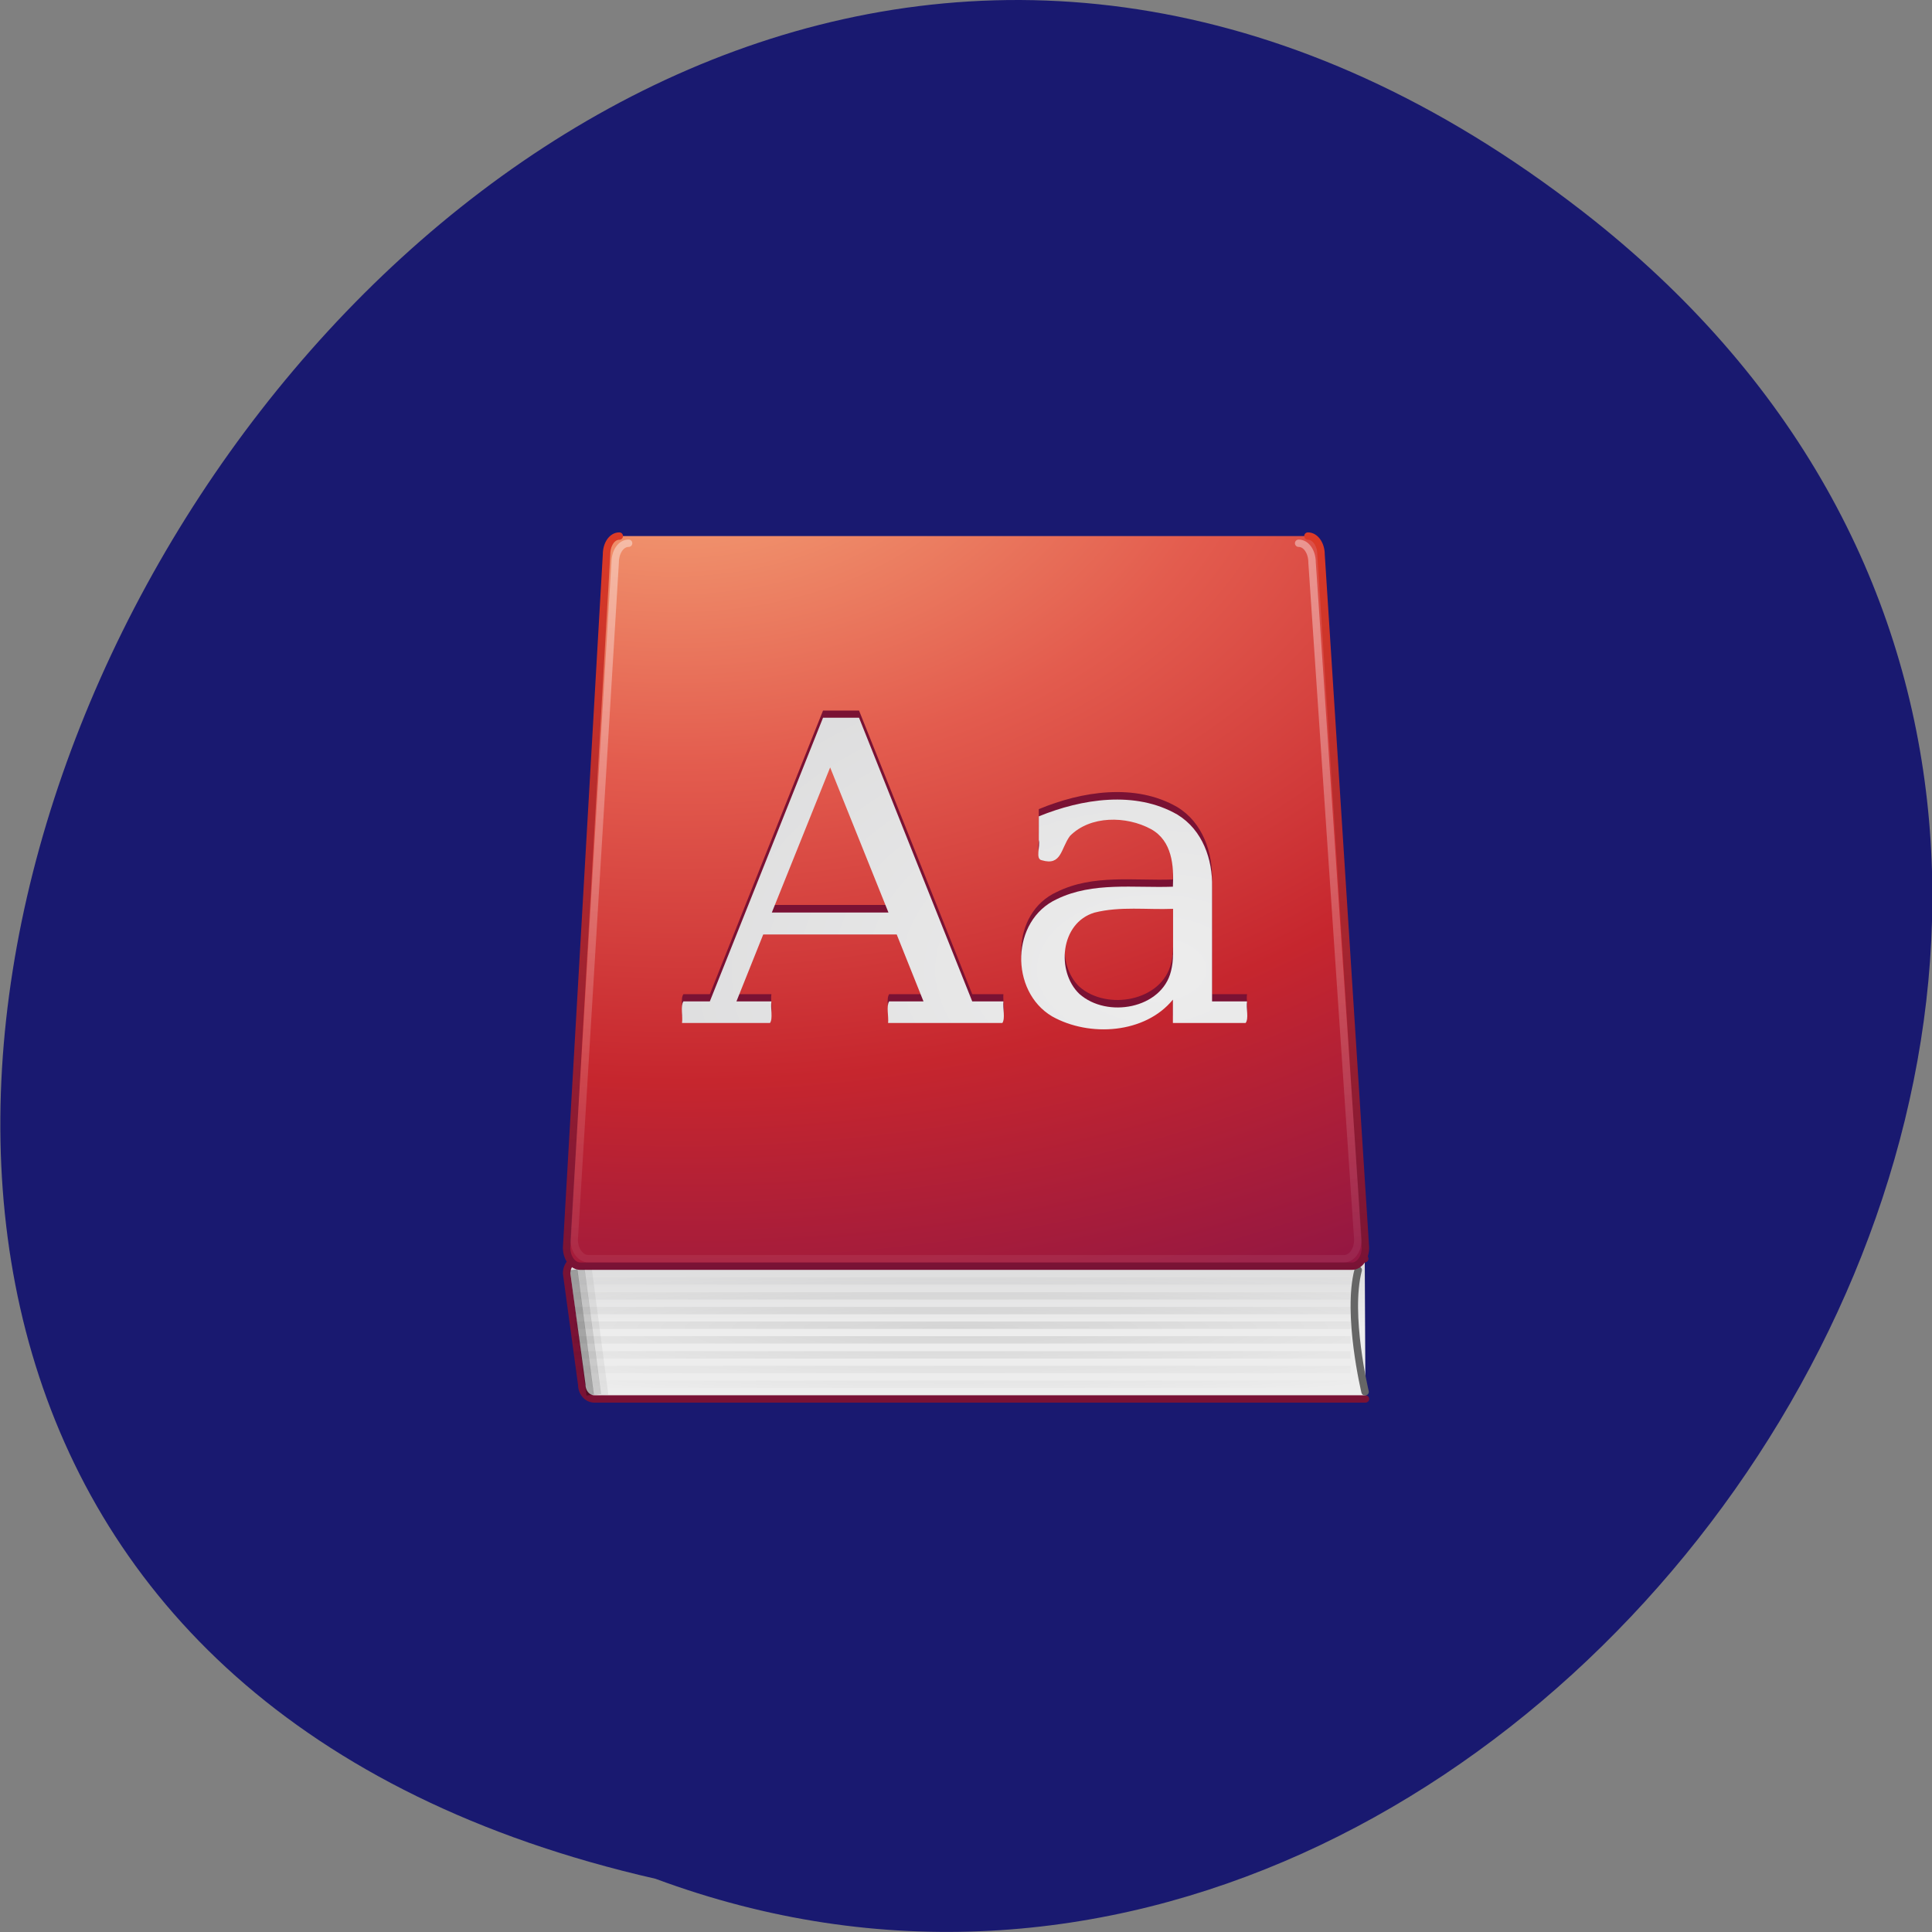 <svg xmlns="http://www.w3.org/2000/svg" viewBox="0 0 22 22" xmlns:xlink="http://www.w3.org/1999/xlink"><rect x="0" y="0" width="22" height="22" fill="#808080" stroke="none"/><defs><linearGradient id="2" gradientUnits="userSpaceOnUse" y1="38.25" x2="0" y2="1" gradientTransform="matrix(2.745 0 0 2.731 -1.9 -1.597)"><stop stop-color="#781235"/><stop offset="1" stop-color="#dd3b27"/></linearGradient><linearGradient id="3" gradientUnits="userSpaceOnUse" y1="0.306" x2="0" y2="42.26" gradientTransform="matrix(2.732 0 0 2.751 -5.892 2.158)"><stop stop-color="#fff" stop-opacity="0.4"/><stop offset="1" stop-color="#fff" stop-opacity="0"/></linearGradient><linearGradient id="0" gradientUnits="userSpaceOnUse" y1="40.885" x2="0" y2="35.3" gradientTransform="matrix(2.468 0 0 1.966 6.467 29.516)"><stop stop-color="#ededed"/><stop offset="1" stop-color="#d8d8d9"/></linearGradient><radialGradient id="1" gradientUnits="userSpaceOnUse" cx="38.81" cy="15.69" r="20.714" gradientTransform="matrix(0.126 7.967 -11.803 0 204.85 -326.98)"><stop stop-color="#f8b17e"/><stop offset="0.312" stop-color="#e35c4e"/><stop offset="0.571" stop-color="#c6262e"/><stop offset="1" stop-color="#690a53"/></radialGradient><radialGradient id="4" gradientUnits="userSpaceOnUse" cx="17.949" cy="25.435" r="13.428" gradientTransform="matrix(-0.002 -0.381 0.604 -0.002 -2.167 17.93)" xlink:href="#0"/><radialGradient id="5" gradientUnits="userSpaceOnUse" cx="63" cy="107" r="52.5" gradientTransform="matrix(1.581 0 0 0.19 -36.607 89.62)"><stop stop-color="#000" stop-opacity="0.102"/><stop offset="1" stop-color="#000" stop-opacity="0"/></radialGradient></defs><path d="m 18.02 2.406 c -13.195 -10.234 -26.895 15.262 -10.555 18.988 c 10.285 3.82 20.336 -11.398 10.555 -18.988" fill="#191970"/><g stroke-linecap="round"><path d="m 117.5 119.49 h -103.28 c -0.968 0 -1.706 -0.879 -1.706 -1.943 l -2.029 -15.08 c 0 -1.11 0.784 -1.989 1.752 -1.989 h 105.17" transform="matrix(0.085 0 0 0.084 5.561 5.893)" fill="url(#0)" stroke="#791235" stroke-linejoin="round"/><g transform="matrix(0.085 0 0 0.084 5.561 5.893)"><path d="m 117.45 118.52 c 0 0 -2.49 -10.499 -0.922 -16.512" fill="none" stroke="#666"/><path d="m 17.539 2.516 c -0.968 0 -1.706 1.11 -1.706 2.498 l -5.348 93.98 c 0 1.388 0.83 2.498 1.844 2.498 h 103.37 c 0.968 0 1.798 -1.11 1.798 -2.498 l -5.948 -93.98 c 0 -1.388 -0.784 -2.498 -1.752 -2.498" fill="url(#1)" stroke="url(#2)" stroke-linejoin="round"/></g></g><g fill="none" transform="matrix(0.085 0 0 0.084 5.561 5.893)"><path d="m 13.574 118.47 l -2.075 -16" stroke-opacity="0.302" stroke="#000" stroke-linecap="square"/><path d="m 18.784 3.488 c -1.014 0 -1.798 1.156 -1.798 2.636 l -5.487 91.76 c 0 1.48 0.876 2.59 1.89 2.59 h 101.25 c 1.014 0 1.844 -1.11 1.844 -2.59 l -6.132 -91.76 c 0 -1.48 -0.784 -2.636 -1.798 -2.636" stroke="url(#3)" stroke-linejoin="round" stroke-linecap="round"/></g><path d="m 8.789 10.305 c 0.441 0 0.887 0 1.328 0 c -0.223 -0.551 -0.441 -1.102 -0.664 -1.652 c -0.223 0.551 -0.441 1.102 -0.664 1.652 m -1.023 1.262 c 0.012 -0.078 -0.02 -0.195 0.016 -0.246 c 0.102 0 0.203 0 0.301 0 c 0.43 -1.078 0.859 -2.156 1.289 -3.23 c 0.137 0 0.273 0 0.41 0 c 0.43 1.074 0.859 2.152 1.289 3.23 c 0.121 0 0.238 0 0.355 0 c -0.008 0.074 0.023 0.191 -0.012 0.246 c -0.434 0 -0.867 0 -1.301 0 c 0.008 -0.078 -0.023 -0.195 0.012 -0.246 c 0.133 0 0.262 0 0.391 0 c -0.102 -0.258 -0.203 -0.512 -0.305 -0.766 c -0.508 0 -1.016 0 -1.52 0 c -0.102 0.254 -0.203 0.508 -0.305 0.766 c 0.133 0 0.266 0 0.398 0 c -0.012 0.074 0.02 0.191 -0.016 0.246 c -0.336 0 -0.668 0 -1 0 m 5.59 -0.777 c 0 -0.176 0 -0.352 0 -0.523 c -0.297 0.012 -0.602 -0.035 -0.895 0.043 c -0.391 0.113 -0.438 0.672 -0.172 0.926 c 0.316 0.277 0.938 0.164 1.043 -0.262 c 0.016 -0.059 0.023 -0.121 0.023 -0.184 m 0.445 -0.77 c 0 0.434 0 0.867 0 1.301 c 0.133 0 0.266 0 0.398 0 c -0.012 0.074 0.023 0.191 -0.016 0.246 c -0.273 0 -0.551 0 -0.828 0 c 0 -0.09 0 -0.18 0 -0.27 c -0.316 0.387 -0.949 0.43 -1.375 0.191 c -0.484 -0.285 -0.473 -1.094 0.055 -1.332 c 0.41 -0.203 0.879 -0.125 1.32 -0.141 c 0.012 -0.242 -0.008 -0.523 -0.25 -0.66 c -0.281 -0.152 -0.691 -0.152 -0.922 0.078 c -0.105 0.145 -0.094 0.344 -0.32 0.281 c -0.078 -0.012 -0.016 -0.164 -0.035 -0.23 c 0 -0.09 0 -0.18 0 -0.27 c 0.488 -0.203 1.098 -0.301 1.578 -0.023 c 0.289 0.176 0.402 0.516 0.395 0.828" fill="#7a1234"/><path d="m 8.789 10.391 c 0.441 0 0.887 0 1.328 0 c -0.223 -0.551 -0.441 -1.102 -0.664 -1.652 c -0.223 0.551 -0.441 1.102 -0.664 1.652 m -1.023 1.258 c 0.012 -0.074 -0.02 -0.191 0.016 -0.246 c 0.102 0 0.203 0 0.301 0 c 0.43 -1.074 0.859 -2.152 1.289 -3.23 c 0.137 0 0.273 0 0.41 0 c 0.43 1.078 0.859 2.156 1.289 3.23 c 0.121 0 0.238 0 0.355 0 c -0.008 0.078 0.023 0.195 -0.012 0.246 c -0.434 0 -0.867 0 -1.301 0 c 0.008 -0.074 -0.023 -0.191 0.012 -0.246 c 0.133 0 0.262 0 0.391 0 c -0.102 -0.254 -0.203 -0.508 -0.305 -0.762 c -0.508 0 -1.016 0 -1.52 0 c -0.102 0.254 -0.203 0.508 -0.305 0.762 c 0.133 0 0.266 0 0.398 0 c -0.012 0.078 0.02 0.195 -0.016 0.246 c -0.336 0 -0.668 0 -1 0 m 5.59 -0.777 c 0 -0.172 0 -0.348 0 -0.523 c -0.297 0.012 -0.602 -0.031 -0.895 0.043 c -0.391 0.117 -0.438 0.672 -0.172 0.926 c 0.316 0.281 0.938 0.168 1.043 -0.258 c 0.016 -0.063 0.023 -0.125 0.023 -0.188 m 0.445 -0.766 c 0 0.43 0 0.863 0 1.297 c 0.133 0 0.266 0 0.398 0 c -0.012 0.078 0.023 0.195 -0.016 0.246 c -0.273 0 -0.551 0 -0.828 0 c 0 -0.09 0 -0.176 0 -0.266 c -0.316 0.387 -0.949 0.43 -1.375 0.191 c -0.484 -0.285 -0.473 -1.094 0.055 -1.336 c 0.41 -0.199 0.879 -0.125 1.32 -0.141 c 0.012 -0.238 -0.008 -0.523 -0.25 -0.656 c -0.281 -0.152 -0.691 -0.156 -0.922 0.078 c -0.105 0.141 -0.094 0.344 -0.32 0.277 c -0.078 -0.012 -0.016 -0.16 -0.035 -0.23 c 0 -0.09 0 -0.18 0 -0.27 c 0.488 -0.199 1.098 -0.297 1.578 -0.02 c 0.289 0.176 0.402 0.512 0.395 0.824" fill="url(#4)"/><g fill="none" transform="matrix(0.085 0 0 0.084 5.561 5.893)"><g stroke="#000" stroke-linecap="square"><path d="m 14.542 118.42 l -2.075 -16" stroke-opacity="0.149"/><path d="m 15.511 118.47 l -2.075 -16" stroke-opacity="0.051"/></g><path d="m 11.499 103.48 h 104.02 m -104.02 2.035 h 104.02 m -104.02 1.989 h 104.02 m -104.02 1.989 h 104.02 m -104.02 1.989 h 104.02 m -104.02 2.035 h 104.02 m -104.02 1.989 h 104.02 m -104.02 1.989 h 104.02" stroke="url(#5)"/></g></svg>